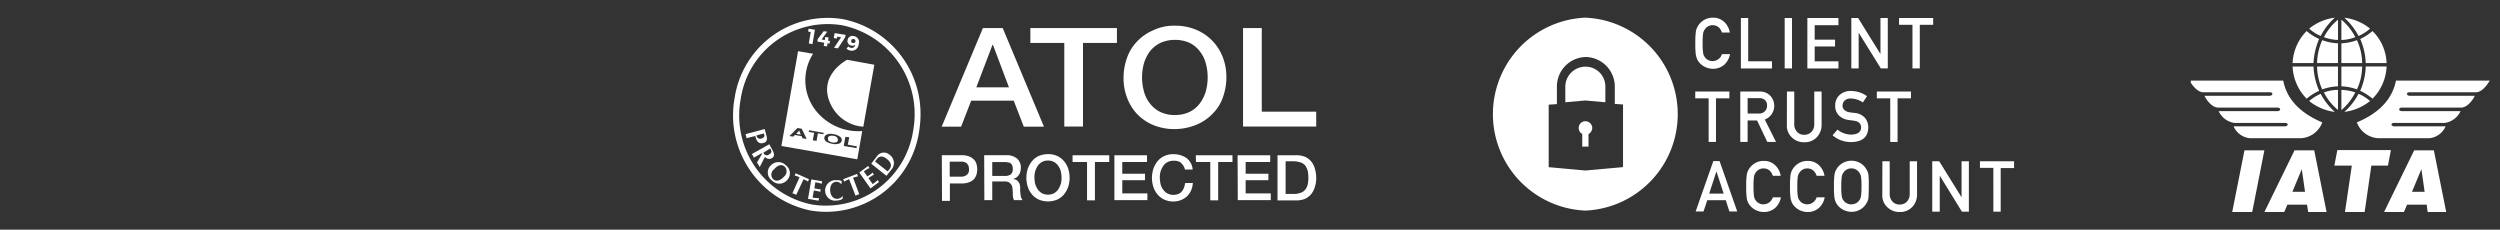 <svg xmlns="http://www.w3.org/2000/svg" xmlns:xlink="http://www.w3.org/1999/xlink" width="283" height="26" viewBox="0 0 283 26">
  <rect x="0" y="0" width="283" height="26" fill="#333333" stroke="none"/>
  <defs>
    <clipPath id="clip-path">
      <rect id="Rectangle_49" data-name="Rectangle 49" width="283" height="26" transform="translate(567 4415)" fill="#fff" opacity="0.4"/>
    </clipPath>
    <clipPath id="clip-path-2">
      <rect id="Rectangle_5818" data-name="Rectangle 5818" width="34" height="22" transform="translate(826 4586)" fill="#fff" stroke="#707070" stroke-width="1"/>
    </clipPath>
  </defs>
  <g id="Mask_Group_793" data-name="Mask Group 793" transform="translate(-567 -4415)" clip-path="url(#clip-path)">
    <g id="footer_abta" transform="translate(571.522 4417.399)">
      <g id="Group_35" data-name="Group 35" transform="translate(78.477 -0.399)">
        <g id="Group_33" data-name="Group 33">
          <g id="Group_31" data-name="Group 31" transform="translate(5.454 3.794)">
            <path id="Path_65" data-name="Path 65" d="M38.5,198.074l.519.083-.187-.457m3.88.6a.76.76,0,0,0-.436.021.268.268,0,0,0-.187.249.381.381,0,0,0,.1.311.87.87,0,0,0,.394.166,1,1,0,0,0,.436-.021.244.244,0,0,0,.187-.249.381.381,0,0,0-.1-.311.634.634,0,0,0-.394-.166Z" transform="translate(-36.819 -188.715)" fill="#fff"/>
            <path id="Path_66" data-name="Path 66" d="M34.778,161.663a5.564,5.564,0,0,1-.789-6.972l-1.7-.291L30.4,165.128l8.591,1.515.56-3.2a6.134,6.134,0,0,1-4.773-1.785Zm-1.992,2.594-.083-.228-.768-.145-.187.187-.436-.062.913-.913.477.083.56,1.162-.477-.083Zm2.345-.457-.6-.1-.145.851-.436-.062.166-.851-.623-.1.042-.187,1.66.291-.062.166Zm2.1.726a.443.443,0,0,1-.394.353,1.256,1.256,0,0,1-.685,0,1.845,1.845,0,0,1-.643-.228.511.511,0,0,1-.249-.477.489.489,0,0,1,.394-.374,1.256,1.256,0,0,1,.685,0,1.471,1.471,0,0,1,.643.249.46.46,0,0,1,.249.477Zm1.681.851-1.453-.249.187-1.038.436.062-.166.83,1.017.187-.021.208Z" transform="translate(-30.4 -154.4)" fill="#fff"/>
            <path id="Path_67" data-name="Path 67" d="M55.781,164.225a4.414,4.414,0,0,0,3.652,2.449l1.245-7.014-3.071-.56c-.021,0-3.486,1.785-1.826,5.126Z" transform="translate(-50.158 -158.125)" fill="#fff"/>
          </g>
          <path id="Path_68" data-name="Path 68" d="M12.995,158.756a10.276,10.276,0,0,1-8.031-11.929,9.966,9.966,0,0,1,11.475-8.355,10.268,10.268,0,0,1,8.051,11.908,9.981,9.981,0,0,1-11.5,8.376ZM4.279,146.7a10.992,10.992,0,0,0,8.612,12.747,10.642,10.642,0,0,0,12.264-8.915,11.951,11.951,0,0,0,.166-1.916,10.933,10.933,0,0,0-8.757-10.831A10.647,10.647,0,0,0,4.279,146.7Z" transform="translate(-4.117 -137.613)" fill="#fff"/>
          <path id="Path_69" data-name="Path 69" d="M12.124,195.226a1.96,1.96,0,0,0,.062.187.424.424,0,0,0,.5.166c.249-.062.374-.249.332-.394L12.954,195l-.83.228M11,195.538c-.021-.062-.021-.166-.042-.228a.936.936,0,0,1-.062-.228l2.158-.581.208.768c.125.436.021.706-.332.809-.56.166-.809-.208-.934-.789l-1,.249Zm1.909,1.639a.4.4,0,0,0,.664.187,1.412,1.412,0,0,1,.145-.1c.187-.187.062-.374-.042-.56l-.768.477m.664-.955.332.6a2.105,2.105,0,0,1,.208.5.46.46,0,0,1-.249.477.581.581,0,0,1-.768-.145c-.187.311-.332.643-.5.955l-.1.208a1.714,1.714,0,0,0-.145-.27c-.062-.083-.1-.166-.166-.249l.394-.685a1.569,1.569,0,0,0,.187-.374l-.021-.021-.913.519c-.042-.062-.062-.145-.1-.208a.646.646,0,0,0-.145-.187l1.992-1.121Zm.519,2.864a.734.734,0,0,0-.062,1.1c.374.332.872.1,1.224-.311a.757.757,0,0,0,.062-1.121c-.332-.291-.768-.208-1.224.332m-.228,1.224a1.1,1.1,0,0,1-.145-1.66,1.181,1.181,0,0,1,1.743-.041,1.121,1.121,0,0,1,.145,1.66,1.162,1.162,0,0,1-1.743.042Zm2.76,1.639c-.062-.041-.145-.062-.208-.1a.473.473,0,0,0-.228-.062L17,199.958a2.932,2.932,0,0,0-.56-.187c.021-.042.062-.062.062-.125a1.322,1.322,0,0,0,.042-.145l1.536.685c-.021.042-.062.062-.062.125a.3.3,0,0,0-.042.145,4.077,4.077,0,0,0-.519-.27l-.83,1.764m2.947-1.536a.3.3,0,0,0-.042.145.353.353,0,0,0-.021.145,3.46,3.46,0,0,0-.726-.166l-.1.685.332.062a3.2,3.2,0,0,0,.394.042.3.3,0,0,0-.042.145c0,.062-.021.1-.021.145-.1-.041-.249-.062-.394-.1l-.332-.062-.145.809a3.572,3.572,0,0,0,.747.062.3.3,0,0,0-.042.145.308.308,0,0,0-.021.145l-1.2-.208.374-2.2,1.245.208m2.324,1.7-.041.291a1.148,1.148,0,0,1-.623.187,1.127,1.127,0,0,1-1.328-.955,1.172,1.172,0,0,1,1.183-1.349,1.578,1.578,0,0,1,.685.1c-.021.1-.021.208-.042.332h-.042a.676.676,0,0,0-.56-.249c-.54.062-.706.581-.664,1.058.062.56.374.913.851.872a.9.9,0,0,0,.56-.311l.021.021m1.868-.228c-.062.021-.166.042-.228.062-.062.042-.145.062-.208.1l-.726-1.868c-.208.083-.394.187-.56.27A1.321,1.321,0,0,1,22,200.31a.691.691,0,0,1-.062-.125l1.577-.6a1.322,1.322,0,0,1,.042.145l.062.124a5.728,5.728,0,0,0-.56.166l.706,1.868m1.017-3.2.062.125c.021.042.062.062.083.1a2.979,2.979,0,0,0-.643.394l.394.56.291-.187c.125-.083.208-.166.311-.249l.062.125a.364.364,0,0,1,.083.1c-.1.062-.208.124-.332.208l-.291.187.477.685a6.391,6.391,0,0,0,.581-.457l.062.124c.021.042.062.062.083.1l-.975.726-1.266-1.805,1.017-.747m2.2.623.166-.208c.291-.353.311-.768-.291-1.224-.477-.374-.851-.311-1.121.062l-.187.249,1.432,1.121m-1.2-1.743a.956.956,0,0,1,1.432-.124,1.118,1.118,0,0,1,.187,1.66l-.56.706-1.722-1.37.664-.872Z" transform="translate(-9.492 -181.897)" fill="#fff"/>
          <g id="Group_32" data-name="Group 32" transform="translate(23.596 0.91)">
            <path id="Path_70" data-name="Path 70" d="M116.57,142.268h2.242l4.67,11.164H121.2l-1.142-2.944h-4.815l-1.142,2.944h-2.2l4.67-11.164Zm-.747,6.71h3.695l-1.806-4.8h-.062l-1.827,4.8Zm6.1-6.71h9.818v1.682H127.9v9.463h-2.117V143.95h-3.84v-1.682ZM138.3,142a5.978,5.978,0,0,1,2.449.478,5.412,5.412,0,0,1,1.827,1.262,5.659,5.659,0,0,1,1.162,1.854,6.244,6.244,0,0,1,.394,2.256,6.724,6.724,0,0,1-.394,2.256,4.9,4.9,0,0,1-1.162,1.854,5.365,5.365,0,0,1-1.827,1.243,6.508,6.508,0,0,1-2.449.5,6.3,6.3,0,0,1-2.449-.459A5.435,5.435,0,0,1,134.026,152a5.606,5.606,0,0,1-1.142-1.854,6.244,6.244,0,0,1-.394-2.256,6.724,6.724,0,0,1,.394-2.256,5.119,5.119,0,0,1,1.142-1.854,5.479,5.479,0,0,1,1.827-1.262A5.37,5.37,0,0,1,138.3,142Zm0,1.606a3.843,3.843,0,0,0-1.681.363,3.4,3.4,0,0,0-1.162.956,4.445,4.445,0,0,0-.664,1.357,6.024,6.024,0,0,0,0,3.135,3.7,3.7,0,0,0,.664,1.357,3.277,3.277,0,0,0,1.162.975,3.777,3.777,0,0,0,1.681.363,3.842,3.842,0,0,0,1.681-.363,3.243,3.243,0,0,0,1.162-.975,4.444,4.444,0,0,0,.664-1.357,6.023,6.023,0,0,0,0-3.135,3.7,3.7,0,0,0-.664-1.357,3.277,3.277,0,0,0-1.162-.975,3.908,3.908,0,0,0-1.681-.344Zm7.721-1.338h2.117v9.463H154.3v1.682h-8.282V142.268Z" transform="translate(-111.9 -142)" fill="#fff"/>
            <path id="Path_71" data-name="Path 71" d="M112,208.325h2.262a2.139,2.139,0,0,1,.893.166,1.517,1.517,0,0,1,.54.394,1.332,1.332,0,0,1,.249.519,2.354,2.354,0,0,1,.062.519,2.505,2.505,0,0,1-.062.519,1.707,1.707,0,0,1-.249.519,1.22,1.22,0,0,1-.54.394,2.139,2.139,0,0,1-.893.166h-1.349v1.971h-.893L112,208.325Zm.893,2.428H114.2a1.842,1.842,0,0,0,.311-.041.953.953,0,0,0,.291-.145.783.783,0,0,0,.208-.249.791.791,0,0,0,.062-.394,1.165,1.165,0,0,0-.062-.415,1.246,1.246,0,0,0-.187-.27.95.95,0,0,0-.291-.145.861.861,0,0,0-.332-.042h-1.308v1.7Zm3.9-2.428h2.449a1.846,1.846,0,0,1,1.266.374,1.327,1.327,0,0,1,.436,1.017,1.649,1.649,0,0,1-.1.6,1.431,1.431,0,0,1-.249.394.844.844,0,0,1-.291.207.857.857,0,0,0-.187.083v.021c.062.021.166.042.249.062a.975.975,0,0,1,.249.187,1.126,1.126,0,0,1,.187.311,1.264,1.264,0,0,1,.062.5,4.583,4.583,0,0,0,.062.809,1.114,1.114,0,0,0,.208.519h-.955a.991.991,0,0,1-.125-.374,2.645,2.645,0,0,1-.021-.394,4.833,4.833,0,0,0-.042-.6.744.744,0,0,0-.166-.436.919.919,0,0,0-.311-.249,1.265,1.265,0,0,0-.5-.062h-1.308v2.117h-.892l-.021-5.084Zm.893,2.345h1.474a1.053,1.053,0,0,0,.664-.187.788.788,0,0,0,.208-.6,1.046,1.046,0,0,0-.062-.394.566.566,0,0,0-.187-.249.5.5,0,0,0-.291-.1,1.615,1.615,0,0,0-.332-.041h-1.453v1.577Zm6.331-2.469a2.442,2.442,0,0,1,1.038.207,2.154,2.154,0,0,1,.768.581,2.444,2.444,0,0,1,.477.851,3.4,3.4,0,0,1,.166,1.038,3.5,3.5,0,0,1-.166,1.038,3.1,3.1,0,0,1-.477.851,2.154,2.154,0,0,1-.768.581,2.7,2.7,0,0,1-2.076,0,2.154,2.154,0,0,1-.768-.581,2.444,2.444,0,0,1-.477-.851,3.4,3.4,0,0,1-.166-1.038,3.61,3.61,0,0,1,.166-1.038,3.1,3.1,0,0,1,.477-.851,2.154,2.154,0,0,1,.768-.581,2.72,2.72,0,0,1,1.038-.207Zm0,.726a1.337,1.337,0,0,0-.685.166,1.368,1.368,0,0,0-.477.436,2.862,2.862,0,0,0-.291.623,2.629,2.629,0,0,0-.083.706,3.861,3.861,0,0,0,.083.706,2.14,2.14,0,0,0,.291.623,1.367,1.367,0,0,0,.477.436,1.453,1.453,0,0,0,.685.166,1.393,1.393,0,0,0,.685-.166,1.367,1.367,0,0,0,.477-.436,2.861,2.861,0,0,0,.291-.623,2.629,2.629,0,0,0,.083-.706,3.861,3.861,0,0,0-.083-.706,2.141,2.141,0,0,0-.291-.623,1.368,1.368,0,0,0-.477-.436,1.393,1.393,0,0,0-.685-.166Zm2.781-.6h4.151v.768h-1.619v4.337h-.893v-4.337H126.8v-.768Zm4.732,0h3.695v.768h-2.8v1.328H135v.726h-2.574v1.494h2.844v.768h-3.736v-5.084Zm7.991,1.619a1.449,1.449,0,0,0-.166-.415,2.04,2.04,0,0,0-.249-.311.8.8,0,0,0-.374-.208,1.317,1.317,0,0,0-.5-.062,1.477,1.477,0,0,0-.706.166,1.368,1.368,0,0,0-.477.436,2.861,2.861,0,0,0-.291.623,2.629,2.629,0,0,0-.083.706,3.86,3.86,0,0,0,.083.706,1.713,1.713,0,0,0,.291.623,1.368,1.368,0,0,0,.477.436,1.478,1.478,0,0,0,.706.166,1.559,1.559,0,0,0,.54-.1.935.935,0,0,0,.394-.291,1.493,1.493,0,0,0,.249-.436,2.107,2.107,0,0,0,.125-.519h.872a2.563,2.563,0,0,1-.187.83,2.372,2.372,0,0,1-.457.664,2.278,2.278,0,0,1-.685.436,2.388,2.388,0,0,1-.851.166,2.442,2.442,0,0,1-1.038-.208,2.153,2.153,0,0,1-.768-.581,2.443,2.443,0,0,1-.477-.851,3.4,3.4,0,0,1-.166-1.038,3.61,3.61,0,0,1,.166-1.038,3.1,3.1,0,0,1,.477-.851,2.153,2.153,0,0,1,.768-.581,2.379,2.379,0,0,1,1.038-.207,2.545,2.545,0,0,1,.809.124,2.618,2.618,0,0,1,.685.332,2,2,0,0,1,.457.56,1.648,1.648,0,0,1,.208.726Zm1.225-1.619H144.9v.768h-1.619v4.337h-.893v-4.337h-1.619l-.021-.768Zm4.732,0h3.695v.768h-2.781v1.328h2.574v.726h-2.574v1.494h2.844v.768H145.5l-.021-5.084Zm4.525,0h2.117a2.543,2.543,0,0,1,1.017.187,1.883,1.883,0,0,1,.706.56,2.107,2.107,0,0,1,.394.809,3.846,3.846,0,0,1,.145,1,3.126,3.126,0,0,1-.145,1,2.452,2.452,0,0,1-.394.809,2.112,2.112,0,0,1-.706.56,2.542,2.542,0,0,1-1.017.187H150v-5.1Zm.913,4.378h.893a2.023,2.023,0,0,0,.851-.145,1.091,1.091,0,0,0,.519-.394,1.455,1.455,0,0,0,.249-.581,3.788,3.788,0,0,0,.062-.726,3.948,3.948,0,0,0-.062-.726,2.132,2.132,0,0,0-.249-.581,1.121,1.121,0,0,0-.519-.394,2.415,2.415,0,0,0-.851-.145h-.893V212.7Z" transform="translate(-111.979 -193.664)" fill="#fff"/>
          </g>
        </g>
        <g id="Group_34" data-name="Group 34" transform="translate(8.477 1.249)">
          <path id="Path_72" data-name="Path 72" d="M46.879,145.568l.218-1.291-.3-.06.06-.318.715.119-.278,1.629-.417-.079Z" transform="translate(-46.8 -143.9)" fill="#fff"/>
          <path id="Path_73" data-name="Path 73" d="M52.934,146.313l.06-.357.377.06-.06.357.218.04-.06.3-.218-.04-.06.357-.377-.06.06-.357-.775-.139.04-.278.675-.894.4.06-.636.874.357.079Z" transform="translate(-51.047 -145.022)" fill="#fff"/>
          <path id="Path_74" data-name="Path 74" d="M61.877,148.128l-.437-.06.794-1.192L61.8,146.8l-.04.218-.357-.06.1-.556,1.251.2-.06.278-.814,1.251Z" transform="translate(-58.5 -145.904)" fill="#fff"/>
          <path id="Path_75" data-name="Path 75" d="M68.7,149.46l.2-.258a.54.54,0,0,0,.318.159.373.373,0,0,0,.457-.357.425.425,0,0,1-.417.1.5.5,0,0,1-.437-.616.546.546,0,0,1,.7-.457.683.683,0,0,1,.556.914.779.779,0,0,1-.894.735.947.947,0,0,1-.477-.218Zm1.013-.814a.238.238,0,0,0-.2-.278c-.159-.02-.258.04-.278.179a.2.2,0,0,0,.179.258A.218.218,0,0,0,69.713,148.645Z" transform="translate(-64.351 -147.195)" fill="#fff"/>
        </g>
      </g>
      <g id="Group_42" data-name="Group 42" transform="translate(164.478 -0.399)">
        <g id="Group_36" data-name="Group 36" transform="translate(0 0)">
          <path id="Path_76" data-name="Path 76" d="M45.566,283.8a2.279,2.279,0,0,0-2.266,2.286v1.74l2.266-.2,2.266.2v-1.76A2.237,2.237,0,0,0,45.566,283.8Z" transform="translate(-35.106 -278.251)" fill="#fff"/>
          <path id="Path_77" data-name="Path 77" d="M51.549,313.1a.751.751,0,0,0-.749.769.763.763,0,0,0,.425.688H51.2v1.416h.708v-1.416a.828.828,0,0,0,.425-.688.786.786,0,0,0-.789-.769Z" transform="translate(-41.089 -301.379)" fill="#fff"/>
          <path id="Path_78" data-name="Path 78" d="M13.259,257.6a10.929,10.929,0,0,0,0,21.838,10.929,10.929,0,0,0,0-21.838Zm4.208,16.924-4.188.378-4.168-.378v-7.076l.931-.063v-1.932a3.34,3.34,0,0,1,3.277-3.4,3.354,3.354,0,0,1,3.277,3.4v1.911l.931.063V274.5h-.061Z" transform="translate(-2.8 -257.6)" fill="#fff"/>
        </g>
        <g id="Group_37" data-name="Group 37" transform="translate(22.909 0)">
          <path id="Path_79" data-name="Path 79" d="M119.525,261.747a2.124,2.124,0,0,1-.688,1.214,1.921,1.921,0,0,1-1.254.425,2.106,2.106,0,0,1-1.092-.324,1.89,1.89,0,0,1-.647-.688,1.238,1.238,0,0,1-.1-.243,3.131,3.131,0,0,1-.081-.3,9.083,9.083,0,0,1-.061-1.315,9.23,9.23,0,0,1,.061-1.335,1.728,1.728,0,0,1,.182-.546,1.939,1.939,0,0,1,.647-.708,1.841,1.841,0,0,1,1.092-.324,1.771,1.771,0,0,1,1.295.486,2.085,2.085,0,0,1,.627,1.194h-.89a1.369,1.369,0,0,0-.364-.587,1.021,1.021,0,0,0-.688-.243.985.985,0,0,0-.506.121,1.007,1.007,0,0,0-.344.3,1.109,1.109,0,0,0-.223.465,7.067,7.067,0,0,0-.061,1.153,6.6,6.6,0,0,0,.061,1.133.9.9,0,0,0,.223.486.791.791,0,0,0,.344.283.986.986,0,0,0,.506.121,1.12,1.12,0,0,0,1.052-.789h.91Z" transform="translate(-115.6 -257.6)" fill="#fff"/>
          <path id="Path_80" data-name="Path 80" d="M141.1,257.8h.829v4.9h2.691v.809H141.1Z" transform="translate(-135.941 -257.76)" fill="#fff"/>
          <path id="Path_81" data-name="Path 81" d="M165.6,257.8h.829v5.705H165.6Z" transform="translate(-155.484 -257.76)" fill="#fff"/>
          <path id="Path_82" data-name="Path 82" d="M178.3,257.8h3.52v.809h-2.691v1.639h2.306v.769h-2.306V262.7h2.691v.809H178.3Z" transform="translate(-165.615 -257.76)" fill="#fff"/>
          <path id="Path_83" data-name="Path 83" d="M202.8,257.8h.789l2.509,4.046h.02V257.8h.829v5.705h-.789l-2.509-4.046h0v4.046h-.829V257.8Z" transform="translate(-185.158 -257.76)" fill="#fff"/>
          <path id="Path_84" data-name="Path 84" d="M231.117,258.569H229.6V257.8h3.864v.769h-1.517v4.936h-.829Z" transform="translate(-206.536 -257.76)" fill="#fff"/>
        </g>
        <g id="Group_40" data-name="Group 40" transform="translate(22.944 16.194)">
          <g id="Group_38" data-name="Group 38" transform="translate(0 0.04)">
            <path id="Path_85" data-name="Path 85" d="M119.019,338.331h-2.1l-.425,1.275h-.89l2-5.705h.708l2,5.705h-.89Zm-.243-.749-.809-2.488h-.02l-.809,2.488Z" transform="translate(-115.6 -333.9)" fill="#fff"/>
          </g>
          <g id="Group_39" data-name="Group 39" transform="translate(5.725)">
            <path id="Path_86" data-name="Path 86" d="M147.825,337.947a2.124,2.124,0,0,1-.688,1.214,1.921,1.921,0,0,1-1.254.425,2.106,2.106,0,0,1-1.092-.324,1.89,1.89,0,0,1-.647-.688,1.236,1.236,0,0,1-.1-.243,1.1,1.1,0,0,1-.081-.3,9.081,9.081,0,0,1-.061-1.315,9.228,9.228,0,0,1,.061-1.335,1.728,1.728,0,0,1,.182-.546,1.938,1.938,0,0,1,.647-.708,1.841,1.841,0,0,1,1.092-.324,1.771,1.771,0,0,1,1.295.486,2.085,2.085,0,0,1,.627,1.194h-.89a1.37,1.37,0,0,0-.364-.587,1.021,1.021,0,0,0-.688-.243.985.985,0,0,0-.506.121,1.007,1.007,0,0,0-.344.3,1.109,1.109,0,0,0-.223.465,7.066,7.066,0,0,0-.061,1.153,6.6,6.6,0,0,0,.061,1.133.9.9,0,0,0,.223.486.79.79,0,0,0,.344.283.985.985,0,0,0,.506.121,1.12,1.12,0,0,0,1.052-.789h.91Z" transform="translate(-143.9 -333.78)" fill="#fff"/>
            <path id="Path_87" data-name="Path 87" d="M172.325,337.947a2.124,2.124,0,0,1-.688,1.214,1.921,1.921,0,0,1-1.254.425,2.106,2.106,0,0,1-1.092-.324,1.89,1.89,0,0,1-.647-.688,1.238,1.238,0,0,1-.1-.243,3.139,3.139,0,0,1-.081-.3,9.081,9.081,0,0,1-.061-1.315,9.228,9.228,0,0,1,.061-1.335,1.728,1.728,0,0,1,.182-.546,1.938,1.938,0,0,1,.647-.708,1.841,1.841,0,0,1,1.092-.324,1.771,1.771,0,0,1,1.295.486,2.085,2.085,0,0,1,.627,1.194h-.89a1.37,1.37,0,0,0-.364-.587,1.021,1.021,0,0,0-.688-.243.986.986,0,0,0-.506.121,1.007,1.007,0,0,0-.344.3,1.109,1.109,0,0,0-.223.465,7.066,7.066,0,0,0-.061,1.153,6.6,6.6,0,0,0,.061,1.133.9.9,0,0,0,.223.486.79.79,0,0,0,.344.283.986.986,0,0,0,.506.121,1.12,1.12,0,0,0,1.052-.789h.91Z" transform="translate(-163.443 -333.78)" fill="#fff"/>
            <path id="Path_88" data-name="Path 88" d="M193,336.613a9.229,9.229,0,0,1,.061-1.335,1.728,1.728,0,0,1,.182-.546,1.938,1.938,0,0,1,.647-.708,2.006,2.006,0,0,1,2.185,0,1.874,1.874,0,0,1,.627.708,1.34,1.34,0,0,1,.2.546,10.366,10.366,0,0,1,.04,1.335c0,.647-.02,1.092-.04,1.315a1.341,1.341,0,0,1-.2.546,1.825,1.825,0,0,1-.627.688,1.887,1.887,0,0,1-1.092.324,2.105,2.105,0,0,1-1.092-.324,1.89,1.89,0,0,1-.647-.688,1.24,1.24,0,0,1-.1-.243,3.131,3.131,0,0,1-.081-.3A9.082,9.082,0,0,1,193,336.613Zm.829,0a6.6,6.6,0,0,0,.061,1.133.9.9,0,0,0,.223.486.79.79,0,0,0,.344.283.986.986,0,0,0,.506.121,1.12,1.12,0,0,0,.526-.121,1.172,1.172,0,0,0,.344-.283,1.081,1.081,0,0,0,.223-.486,6.939,6.939,0,0,0,.061-1.133,7.067,7.067,0,0,0-.061-1.153,1.222,1.222,0,0,0-.566-.769,1.065,1.065,0,0,0-.526-.121.986.986,0,0,0-.506.121,1.007,1.007,0,0,0-.344.3,1.109,1.109,0,0,0-.223.465A7.063,7.063,0,0,0,193.829,336.613Z" transform="translate(-183.066 -333.7)" fill="#fff"/>
            <path id="Path_89" data-name="Path 89" d="M220.1,334h.829v3.682a1.225,1.225,0,0,0,.324.89,1.024,1.024,0,0,0,.809.324,1.083,1.083,0,0,0,.809-.324,1.225,1.225,0,0,0,.324-.89V334h.829v3.763a2.016,2.016,0,0,1-.566,1.436,1.89,1.89,0,0,1-1.4.546,1.956,1.956,0,0,1-1.4-.546,1.816,1.816,0,0,1-.566-1.416Z" transform="translate(-204.684 -333.939)" fill="#fff"/>
            <path id="Path_90" data-name="Path 90" d="M248,334h.789l2.509,4.046h.02V334h.829v5.705h-.789l-2.488-4.046h-.02v4.046H248Z" transform="translate(-226.939 -333.939)" fill="#fff"/>
            <path id="Path_91" data-name="Path 91" d="M276.217,334.749H274.7V334h3.864v.769h-1.517v4.936h-.829Z" transform="translate(-248.238 -333.939)" fill="#fff"/>
          </g>
        </g>
        <g id="Group_41" data-name="Group 41" transform="translate(22.902 8.299)">
          <path id="Path_92" data-name="Path 92" d="M117.117,297.669H115.6V296.9h3.864v.769h-1.517v4.936h-.829Z" transform="translate(-115.6 -296.839)" fill="#fff"/>
          <path id="Path_93" data-name="Path 93" d="M140.8,296.9h2.165a1.638,1.638,0,0,1,1.133.384,1.667,1.667,0,0,1-.526,2.792l1.275,2.529h-.991l-1.153-2.428H141.63v2.428H140.8Zm.829,2.488H142.9a.884.884,0,0,0,.708-.283.855.855,0,0,0,.223-.627.758.758,0,0,0-.283-.647.906.906,0,0,0-.607-.182H141.63v1.74Z" transform="translate(-135.702 -296.839)" fill="#fff"/>
          <path id="Path_94" data-name="Path 94" d="M166.9,296.9h.829v3.682a1.225,1.225,0,0,0,.324.89,1.024,1.024,0,0,0,.809.324,1.083,1.083,0,0,0,.809-.324,1.225,1.225,0,0,0,.324-.89V296.9h.829v3.763a2.016,2.016,0,0,1-.566,1.436,1.89,1.89,0,0,1-1.4.546,1.956,1.956,0,0,1-1.4-.546,1.816,1.816,0,0,1-.566-1.416Z" transform="translate(-156.521 -296.839)" fill="#fff"/>
          <path id="Path_95" data-name="Path 95" d="M192.966,300.97a2.432,2.432,0,0,0,1.578.566q1.062-.03,1.092-.789c0-.425-.243-.688-.728-.769-.223-.04-.465-.061-.728-.1a1.878,1.878,0,0,1-1.092-.546,1.5,1.5,0,0,1-.384-1.052,1.585,1.585,0,0,1,.486-1.214,1.8,1.8,0,0,1,1.315-.465,3.089,3.089,0,0,1,1.8.587l-.465.708a2.529,2.529,0,0,0-1.376-.445.991.991,0,0,0-.647.2.8.8,0,0,0-.283.627.664.664,0,0,0,.182.445,1.066,1.066,0,0,0,.587.283c.142.02.364.061.627.081a1.743,1.743,0,0,1,1.153.566,1.678,1.678,0,0,1,.364,1.072c-.02,1.092-.668,1.639-1.942,1.659a3.136,3.136,0,0,1-2.1-.769Z" transform="translate(-176.862 -296.6)" fill="#fff"/>
          <path id="Path_96" data-name="Path 96" d="M218.717,297.669H217.2V296.9h3.864v.769h-1.517v4.936h-.829Z" transform="translate(-196.645 -296.839)" fill="#fff"/>
        </g>
      </g>
      <g id="Mask_Group_792" data-name="Mask Group 792" transform="translate(-582.522 -4586.399)" clip-path="url(#clip-path-2)">
        <path id="iata-svgrepo-com" d="M4.842,28.206,6.23,21.222H8.485L7.107,28.2Zm6.81-2.287h1.434l-.368-2.562ZM8.485,28.206,11.9,21.222h2.224l1.4,6.982H13.439l-.125-.829H11.088l-.354.829Zm9.122,0,.775-5.252H16.407l.337-1.763h6.064l-.336,1.763H20.592l-.759,5.252Zm7.585-2.287h1.434l-.368-2.562Zm-3.159,2.287,3.41-6.984h2.224l1.4,6.982H26.962l-.1-.829H24.636l-.354.829ZM34,13.33H23.381c-.391,1.961-1.74,3.6-4.427,4.729a2.737,2.737,0,0,0,2.429,1.794h5.759A2.249,2.249,0,0,0,29,18.509H23.147c-.36-.063-.375-.357-.014-.387h5.751a2.334,2.334,0,0,0,1.809-1.337h-6.7c-.336-.056-.336-.34,0-.4h6.756c.68,0,1.3-.8,1.558-1.335H24.9c-.368-.047-.368-.4,0-.4H32.44c.588,0,1.16-.649,1.56-1.321Zm-34,0H10.617c.382,1.961,1.74,3.6,4.42,4.729a2.739,2.739,0,0,1-2.429,1.794H6.856A2.249,2.249,0,0,1,5,18.509h5.852c.353-.063.375-.357.014-.387H5.11a2.313,2.313,0,0,1-1.8-1.337h6.708c.337-.056.337-.34,0-.4H3.258c-.681,0-1.3-.8-1.558-1.335H9.112c.368-.047.368-.4,0-.4H1.567C.972,14.65.4,14,0,13.33ZM13.556,7.448a4.7,4.7,0,0,0,1.3.829,7.466,7.466,0,0,1,1.6-2.071,5.711,5.711,0,0,0-2.9,1.242Zm-1.88,3.9h2.366a7.718,7.718,0,0,1,.643-2.729,5.689,5.689,0,0,1-1.419-.9,5.5,5.5,0,0,0-1.589,3.63Zm5.139-2.24v2.239H14.449a6.655,6.655,0,0,1,.586-2.595,5.738,5.738,0,0,0,1.779.357Zm3.628-1.66a4.734,4.734,0,0,1-1.3.829,7.486,7.486,0,0,0-1.606-2.063A5.63,5.63,0,0,1,20.443,7.447Zm1.873,3.9H19.957a7.341,7.341,0,0,0-.626-2.729,6.077,6.077,0,0,0,1.394-.9,5.345,5.345,0,0,1,1.591,3.63ZM17.2,9.107v2.239h2.352a6.362,6.362,0,0,0-.588-2.595,5.645,5.645,0,0,1-1.764.357ZM13.556,15.64a5.118,5.118,0,0,1,1.3-.815,7.431,7.431,0,0,0,1.6,2.049A5.71,5.71,0,0,1,13.556,15.64Zm-1.88-3.906h2.366a7.814,7.814,0,0,0,.643,2.751,5.944,5.944,0,0,0-1.419.893,5.548,5.548,0,0,1-1.589-3.645Zm5.139,2.244V11.734H14.449a6.475,6.475,0,0,0,.586,2.593,5.727,5.727,0,0,1,1.779-.349Zm3.628,1.661a4.824,4.824,0,0,0-1.3-.815,7.3,7.3,0,0,1-1.606,2.049A5.764,5.764,0,0,0,20.443,15.64Zm1.873-3.906H19.957a7.311,7.311,0,0,1-.626,2.751,6.3,6.3,0,0,1,1.394.893,5.464,5.464,0,0,0,1.591-3.645ZM17.2,13.979V11.734h2.352a6.3,6.3,0,0,1-.588,2.593,5.635,5.635,0,0,0-1.764-.349Zm-.384-7.543a6.261,6.261,0,0,0-1.591,1.976,4.985,4.985,0,0,0,1.591.317Zm.384,0a6.173,6.173,0,0,1,1.575,1.976,4.582,4.582,0,0,1-1.575.317Zm-.384,10.216a6.037,6.037,0,0,1-1.591-1.984,4.726,4.726,0,0,1,1.591-.286Zm.384.016a6.418,6.418,0,0,0,1.575-2,5.22,5.22,0,0,0-1.575-.283Z" transform="translate(825.844 4579.794)" fill="#fff"/>
      </g>
    </g>
  </g>
</svg>
